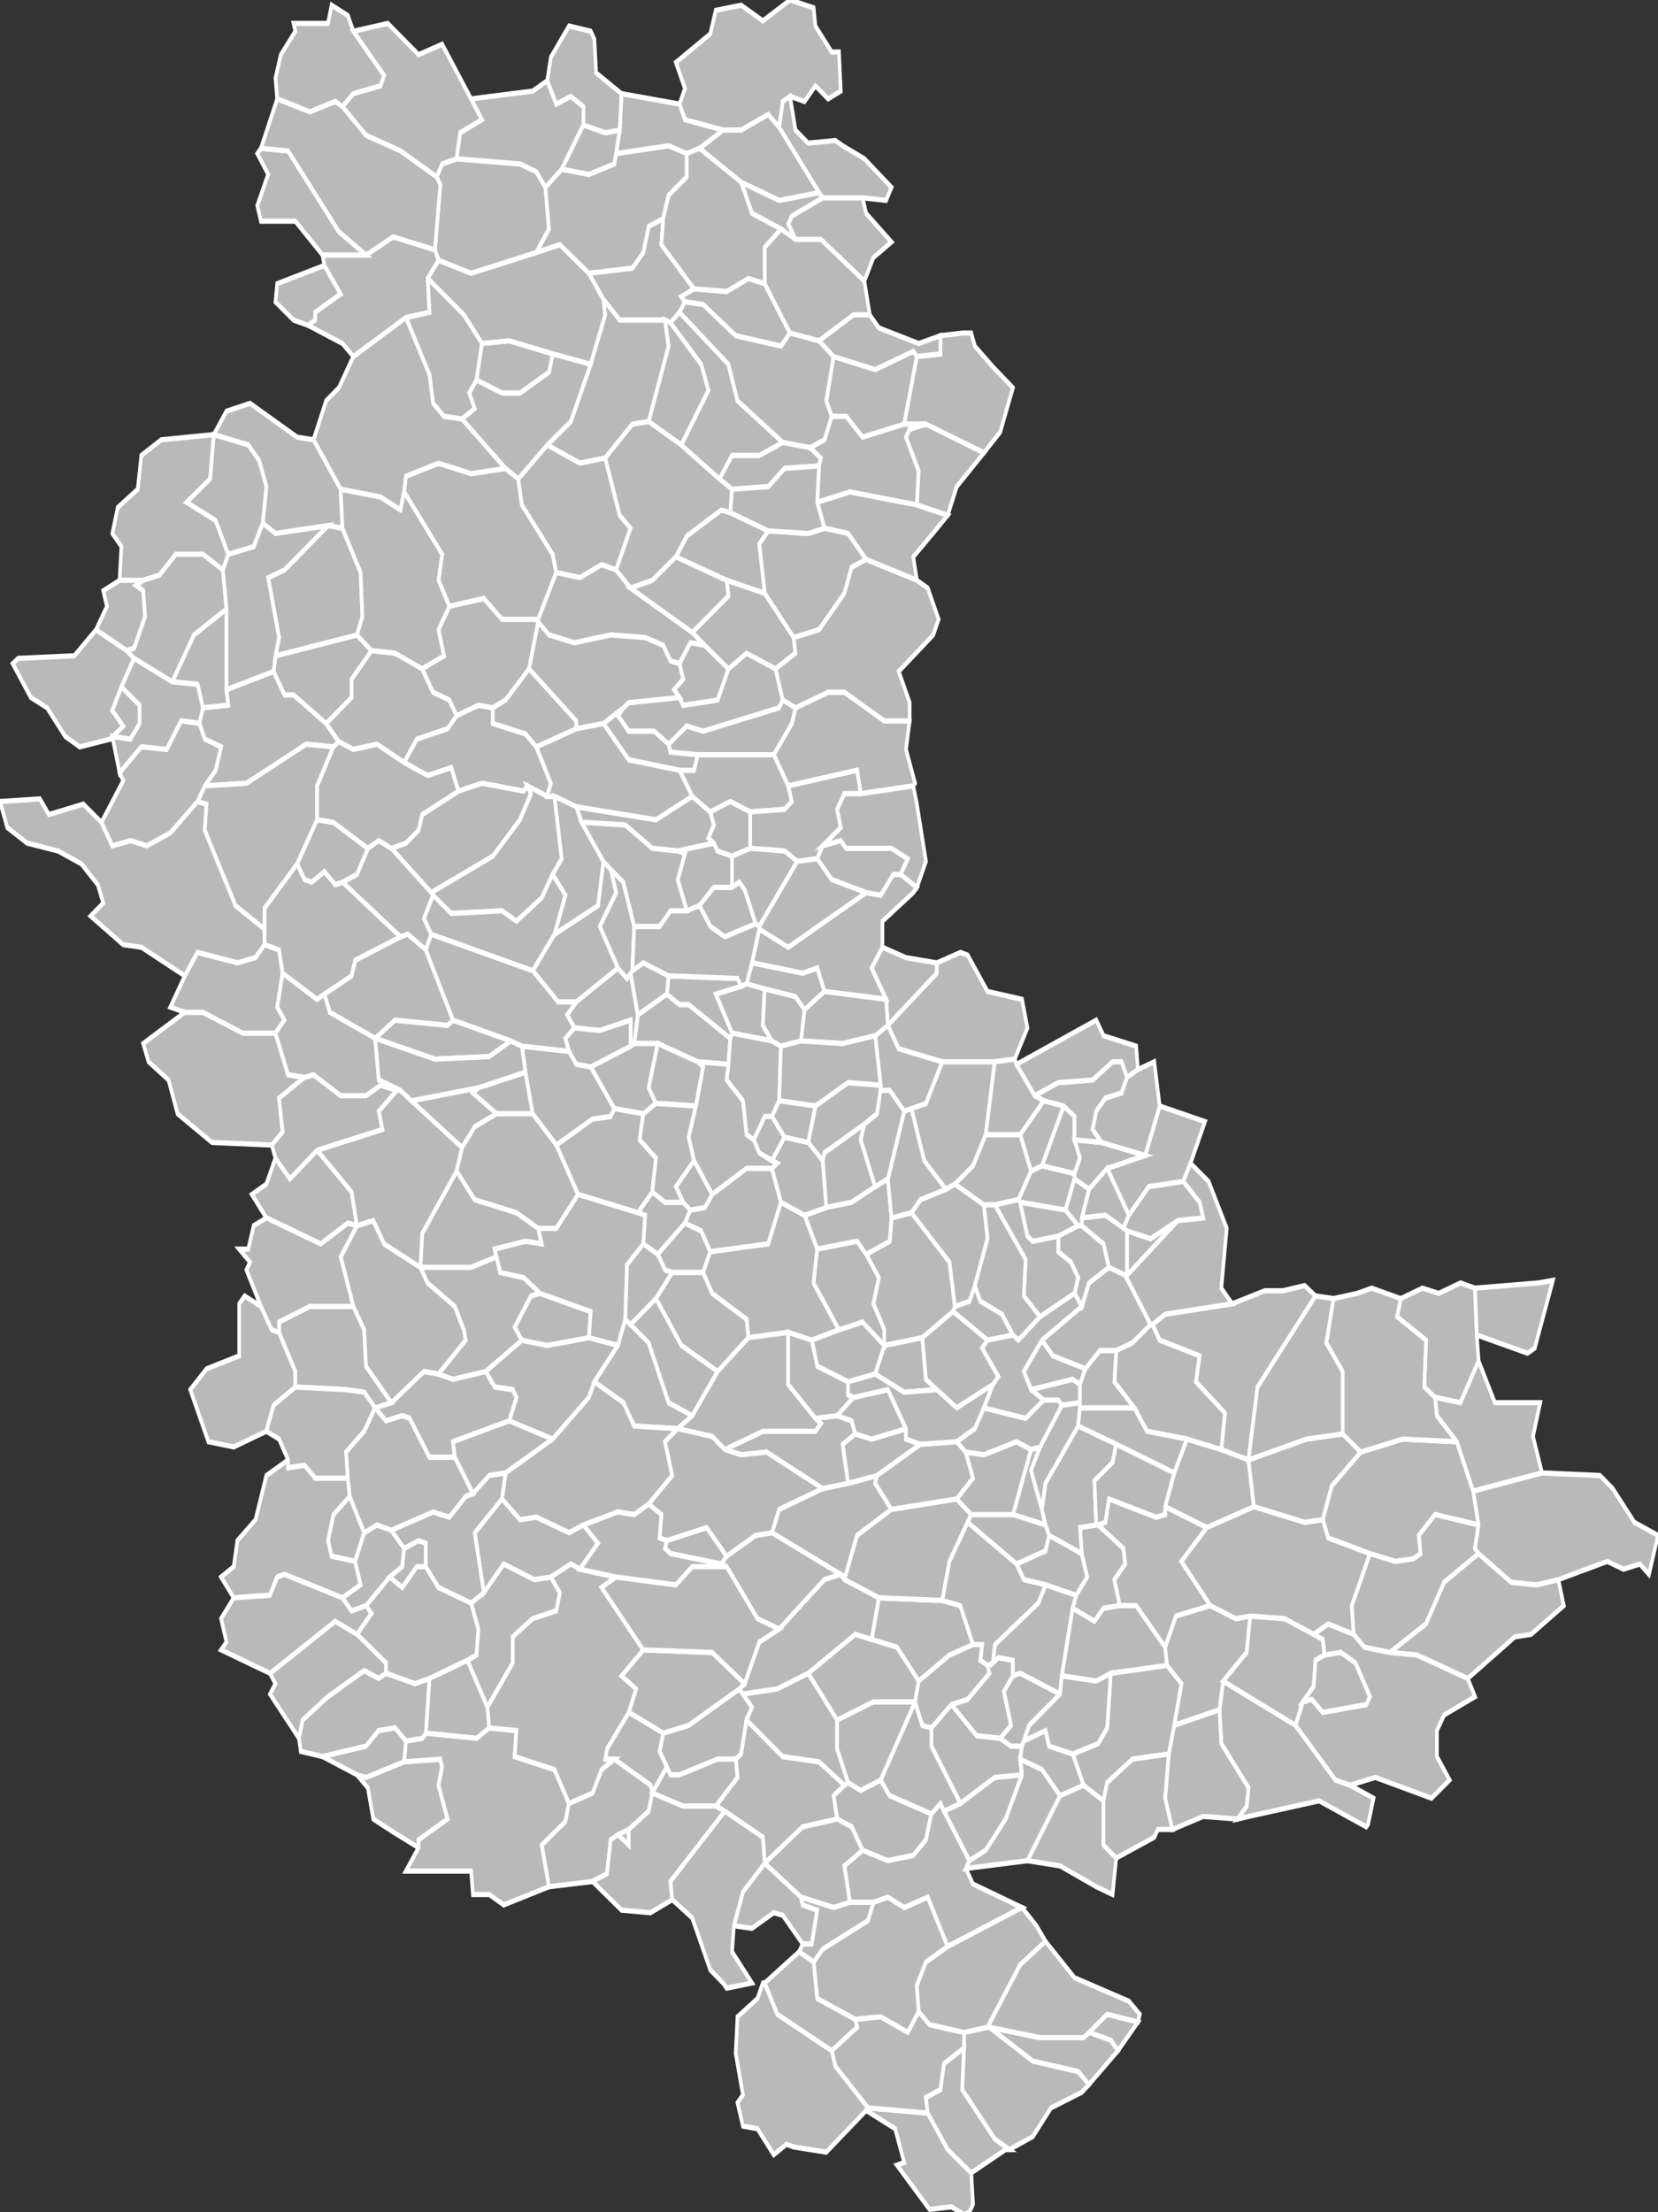 <?xml version="1.0" standalone="no"?>
<!DOCTYPE svg PUBLIC "-//W3C//DTD SVG 1.1//EN" 
  "http://www.w3.org/Graphics/SVG/1.1/DTD/svg11.dtd">
<svg width="1000" height="1334" viewBox="4.244 45.454 0.915 0.85"  preserveAspectRatio="none"
     xmlns="http://www.w3.org/2000/svg" version="1.1">

<rect x="4.244" y="45.454" width="0.915" height="0.85" fill="#333333" stroke="none"/>

<style type="text/css" >
<![CDATA[

.communes { 
	fill           : #b9b9b9;
	fill-opacity   : 1;
	stroke         : white;
	stroke-opacity : 1;
	stroke-width   : 0.002;
}

]]>
</style>

<g transform="translate(0,46.305) scale(1,-1) translate(0,-45.454)">

<g class="communes">

<polygon id="69001 AFFOUX" points="4.441,45.834 4.436,45.835 4.421,45.827 4.391,45.837 4.383,45.846 4.391,45.85 4.396,45.86 4.404,45.852 4.419,45.863 4.438,45.847 4.441,45.834" />
<polygon id="69002 AIGUEPERSE" points="4.433,46.264 4.429,46.266 4.415,46.262 4.397,46.267 4.396,46.275 4.399,46.284 4.407,46.293 4.406,46.296 4.425,46.296 4.427,46.303 4.436,46.299 4.439,46.293 4.456,46.276 4.454,46.272 4.439,46.269 4.433,46.264" />
<polygon id="69003 ALBIGNY-SUR-SAONE" points="4.837,45.854 4.819,45.857 4.831,45.88 4.837,45.876 4.837,45.867 4.84,45.86 4.837,45.854" />
<polygon id="69004 ALIX" points="4.67,45.905 4.648,45.908 4.639,45.923 4.653,45.926 4.656,45.927 4.666,45.925 4.665,45.911 4.67,45.905" />
<polygon id="69005 AMBERIEUX" points="4.734,45.911 4.733,45.921 4.725,45.933 4.731,45.941 4.744,45.937 4.761,45.935 4.761,45.931 4.734,45.911" />
<polygon id="69006 AMPLEPUIS" points="4.346,45.93 4.322,45.941 4.312,45.942 4.294,45.953 4.301,45.958 4.298,45.965 4.289,45.973 4.276,45.978 4.259,45.981 4.248,45.987 4.244,45.997 4.266,45.998 4.271,45.992 4.29,45.996 4.3,45.989 4.306,45.98 4.316,45.982 4.325,45.98 4.338,45.985 4.353,45.997 4.358,45.996 4.357,45.986 4.374,45.957 4.39,45.948 4.39,45.942 4.385,45.937 4.375,45.935 4.353,45.939 4.346,45.93" />
<polygon id="69007 AMPUIS" points="4.801,45.479 4.793,45.483 4.775,45.502 4.776,45.518 4.776,45.524 4.789,45.526 4.79,45.526 4.814,45.513 4.839,45.509 4.845,45.504 4.841,45.501 4.824,45.495 4.814,45.484 4.801,45.479" />
<polygon id="69008 ANCY" points="4.476,45.818 4.477,45.831 4.496,45.855 4.506,45.844 4.529,45.839 4.541,45.833 4.543,45.827 4.534,45.828 4.517,45.825 4.518,45.822 4.504,45.818 4.476,45.818" />
<polygon id="69009 ANSE" points="4.733,45.921 4.699,45.924 4.695,45.933 4.687,45.931 4.659,45.935 4.663,45.948 4.679,45.941 4.722,45.962 4.73,45.961 4.737,45.969 4.741,45.969 4.75,45.964 4.748,45.962 4.731,45.951 4.731,45.941 4.725,45.933 4.733,45.921" />
<polygon id="69010 L'ARBRESLE" points="4.607,45.823 4.599,45.827 4.6,45.838 4.596,45.839 4.604,45.847 4.611,45.843 4.621,45.843 4.625,45.84 4.622,45.835 4.607,45.823" />
<polygon id="69012 LES ARDILLATS" points="4.57,46.165 4.549,46.169 4.525,46.174 4.51,46.173 4.5,46.184 4.48,46.198 4.486,46.205 4.504,46.2 4.54,46.208 4.553,46.211 4.569,46.2 4.577,46.19 4.578,46.184 4.57,46.165" />
<polygon id="69013 ARNAS" points="4.719,46 4.717,46.009 4.679,46.003 4.671,46.015 4.681,46.027 4.683,46.033 4.701,46.039 4.71,46.039 4.732,46.028 4.746,46.028 4.744,46.017 4.749,46.004 4.748,46.003 4.719,46" />
<polygon id="69014 AVEIZE" points="4.481,45.66 4.473,45.658 4.457,45.662 4.457,45.666 4.441,45.677 4.449,45.685 4.446,45.688 4.459,45.699 4.466,45.695 4.474,45.703 4.479,45.703 4.486,45.695 4.504,45.689 4.508,45.679 4.507,45.669 4.502,45.667 4.481,45.66" />
<polygon id="69015 AVENAS" points="4.614,46.181 4.611,46.182 4.586,46.182 4.577,46.19 4.569,46.2 4.593,46.202 4.599,46.208 4.602,46.218 4.61,46.221 4.609,46.211 4.627,46.194 4.62,46.191 4.622,46.189 4.619,46.185 4.614,46.181" />
<polygon id="69016 AZOLETTE" points="4.414,46.18 4.406,46.182 4.396,46.189 4.397,46.196 4.423,46.203 4.432,46.192 4.418,46.185 4.418,46.182 4.414,46.18" />
<polygon id="69017 BAGNOLS" points="4.646,45.896 4.629,45.897 4.607,45.904 4.594,45.904 4.596,45.915 4.612,45.923 4.619,45.919 4.624,45.919 4.647,45.906 4.646,45.896" />
<polygon id="69018 BEAUJEU" points="4.578,46.129 4.564,46.127 4.546,46.134 4.559,46.143 4.57,46.165 4.578,46.184 4.577,46.19 4.586,46.182 4.611,46.182 4.613,46.172 4.602,46.143 4.593,46.142 4.578,46.129" />
<polygon id="69019 BELLEVILLE" points="4.75,46.082 4.722,46.09 4.712,46.1 4.699,46.102 4.695,46.112 4.713,46.116 4.75,46.111 4.767,46.107 4.76,46.101 4.748,46.091 4.75,46.082" />
<polygon id="69020 BELMONT-D'AZERGUES" points="4.67,45.859 4.663,45.862 4.66,45.867 4.666,45.876 4.67,45.876 4.677,45.868 4.67,45.859" />
<polygon id="69021 BESSENAY" points="4.549,45.752 4.525,45.759 4.529,45.768 4.527,45.771 4.517,45.772 4.512,45.778 4.532,45.79 4.546,45.788 4.569,45.791 4.585,45.788 4.572,45.774 4.569,45.768 4.549,45.752" />
<polygon id="69022 BIBOST" points="4.569,45.791 4.546,45.788 4.532,45.79 4.528,45.795 4.537,45.807 4.542,45.808 4.57,45.801 4.569,45.791" />
<polygon id="69023 BLACE" points="4.613,46.019 4.605,46.024 4.591,46.024 4.585,46.03 4.588,46.033 4.591,46.035 4.619,46.037 4.621,46.034 4.64,46.036 4.646,46.048 4.656,46.054 4.672,46.048 4.676,46.036 4.674,46.033 4.632,46.024 4.623,46.026 4.613,46.019" />
<polygon id="69024 LE BOIS-D'OINGT" points="4.592,45.903 4.592,45.913 4.575,45.909 4.561,45.91 4.557,45.915 4.562,45.92 4.585,45.933 4.59,45.929 4.592,45.931 4.596,45.915 4.594,45.904 4.592,45.903" />
<polygon id="69025 BOURG-DE-THIZY" points="4.305,46.021 4.288,46.018 4.28,46.022 4.27,46.033 4.261,46.037 4.251,46.05 4.254,46.052 4.285,46.053 4.297,46.063 4.314,46.055 4.318,46.052 4.311,46.041 4.306,46.032 4.312,46.026 4.305,46.021" />
<polygon id="69026 LE BREUIL" points="4.599,45.877 4.583,45.879 4.57,45.895 4.592,45.903 4.594,45.904 4.607,45.904 4.602,45.887 4.606,45.881 4.599,45.877" />
<polygon id="69027 BRIGNAIS" points="4.751,45.659 4.739,45.672 4.725,45.675 4.729,45.691 4.764,45.69 4.774,45.688 4.781,45.673 4.768,45.669 4.751,45.659" />
<polygon id="69028 BRINDAS" points="4.71,45.698 4.708,45.7 4.67,45.716 4.674,45.725 4.698,45.733 4.712,45.735 4.728,45.738 4.727,45.735 4.736,45.725 4.717,45.715 4.71,45.698" />
<polygon id="69029 BRON" points="4.91,45.718 4.887,45.726 4.892,45.739 4.899,45.752 4.918,45.748 4.933,45.744 4.936,45.726 4.91,45.718" />
<polygon id="69030 BRULLIOLES" points="4.495,45.745 4.481,45.745 4.47,45.76 4.466,45.761 4.457,45.759 4.451,45.764 4.46,45.766 4.478,45.778 4.486,45.777 4.494,45.775 4.512,45.778 4.517,45.772 4.527,45.771 4.529,45.768 4.525,45.759 4.494,45.751 4.495,45.745" />
<polygon id="69031 BRUSSIEU" points="4.505,45.731 4.495,45.745 4.494,45.751 4.525,45.759 4.549,45.752 4.523,45.739 4.514,45.738 4.505,45.731" />
<polygon id="69032 BULLY" points="4.596,45.839 4.563,45.846 4.551,45.865 4.571,45.875 4.581,45.876 4.583,45.879 4.599,45.877 4.597,45.867 4.606,45.86 4.604,45.847 4.596,45.839" />
<polygon id="69033 CAILLOUX-SUR-FONTAINES" points="4.867,45.838 4.855,45.856 4.876,45.861 4.884,45.88 4.909,45.874 4.901,45.858 4.897,45.851 4.878,45.849 4.867,45.838" />
<polygon id="69034 CALUIRE-ET-CUIRE" points="4.843,45.779 4.825,45.784 4.819,45.79 4.841,45.803 4.845,45.812 4.856,45.818 4.865,45.815 4.879,45.796 4.869,45.789 4.86,45.786 4.851,45.786 4.843,45.779" />
<polygon id="69035 CENVES" points="4.643,46.255 4.622,46.259 4.619,46.265 4.622,46.271 4.617,46.281 4.636,46.292 4.639,46.301 4.653,46.303 4.665,46.297 4.68,46.305 4.693,46.302 4.694,46.295 4.703,46.285 4.707,46.285 4.708,46.27 4.701,46.267 4.694,46.272 4.688,46.266 4.68,46.268 4.676,46.266 4.674,46.256 4.668,46.261 4.653,46.255 4.643,46.255" />
<polygon id="69036 CERCIE" points="4.648,46.117 4.641,46.121 4.648,46.13 4.663,46.13 4.676,46.135 4.691,46.133 4.697,46.129 4.696,46.126 4.677,46.125 4.668,46.118 4.648,46.117" />
<polygon id="69037 CHAMBOST-ALLIERES" points="4.546,45.999 4.535,46.003 4.533,46.001 4.51,46.004 4.497,46.001 4.493,46.01 4.48,46.007 4.467,46.012 4.474,46.021 4.491,46.025 4.496,46.03 4.508,46.034 4.516,46.033 4.516,46.027 4.534,46.023 4.54,46.018 4.548,46.004 4.546,45.999" />
<polygon id="69038 CHAMBOST-LONGESSAIGNE" points="4.391,45.755 4.373,45.749 4.359,45.751 4.349,45.771 4.358,45.779 4.376,45.784 4.376,45.804 4.379,45.807 4.388,45.803 4.394,45.794 4.398,45.793 4.407,45.778 4.407,45.772 4.395,45.765 4.391,45.755" />
<polygon id="69039 CHAMELET" points="4.482,45.962 4.46,45.979 4.468,45.981 4.475,45.986 4.477,45.992 4.497,46.001 4.51,46.004 4.533,46.001 4.535,46.003 4.537,46 4.531,45.99 4.516,45.976 4.482,45.962" />
<polygon id="69040 CHAMPAGNE-AU-MONT-D'OR" points="4.789,45.79 4.77,45.801 4.771,45.803 4.779,45.805 4.782,45.811 4.785,45.805 4.797,45.8 4.803,45.792 4.789,45.79" />
<polygon id="69041 LA CHAPELLE-DE-MARDORE" points="4.356,46.033 4.353,46.042 4.339,46.043 4.351,46.061 4.369,46.071 4.369,46.04 4.37,46.034 4.356,46.033" />
<polygon id="69042 LA CHAPELLE-SUR-COISE" points="4.514,45.641 4.507,45.637 4.479,45.639 4.481,45.66 4.502,45.667 4.513,45.649 4.514,45.641" />
<polygon id="69043 CHAPONOST" points="4.764,45.69 4.729,45.691 4.71,45.698 4.717,45.715 4.736,45.725 4.772,45.729 4.78,45.723 4.778,45.72 4.768,45.705 4.764,45.69" />
<polygon id="69044 CHARBONNIERES-LES-BAINS" points="4.761,45.771 4.743,45.77 4.727,45.777 4.732,45.788 4.753,45.791 4.755,45.775 4.761,45.771" />
<polygon id="69045 CHARENTAY" points="4.682,46.06 4.666,46.077 4.663,46.096 4.668,46.101 4.69,46.1 4.699,46.102 4.712,46.1 4.722,46.09 4.714,46.087 4.71,46.077 4.696,46.063 4.682,46.06" />
<polygon id="69046 CHARLY" points="4.796,45.637 4.783,45.638 4.769,45.65 4.778,45.652 4.79,45.662 4.789,45.665 4.792,45.666 4.795,45.668 4.803,45.667 4.803,45.661 4.798,45.655 4.802,45.642 4.796,45.637" />
<polygon id="69047 CHARNAY" points="4.66,45.867 4.656,45.869 4.654,45.882 4.645,45.89 4.646,45.896 4.647,45.906 4.648,45.908 4.67,45.905 4.675,45.903 4.674,45.882 4.67,45.876 4.666,45.876 4.66,45.867" />
<polygon id="69048 CHASSAGNY" points="4.758,45.608 4.755,45.598 4.748,45.592 4.734,45.59 4.72,45.594 4.714,45.603 4.706,45.606 4.704,45.615 4.71,45.619 4.712,45.62 4.719,45.617 4.73,45.621 4.735,45.615 4.758,45.608" />
<polygon id="69049 CHASSELAY" points="4.766,45.848 4.754,45.859 4.747,45.879 4.755,45.881 4.764,45.897 4.793,45.897 4.788,45.869 4.781,45.857 4.771,45.85 4.766,45.848" />
<polygon id="69050 CHATILLON" points="4.637,45.846 4.627,45.859 4.624,45.868 4.628,45.88 4.632,45.895 4.629,45.897 4.646,45.896 4.645,45.89 4.654,45.882 4.656,45.869 4.66,45.867 4.663,45.862 4.67,45.859 4.673,45.858 4.67,45.856 4.656,45.856 4.637,45.846" />
<polygon id="69051 CHAUSSAN" points="4.65,45.629 4.64,45.629 4.619,45.623 4.614,45.623 4.612,45.626 4.608,45.632 4.61,45.639 4.624,45.642 4.652,45.656 4.654,45.654 4.659,45.649 4.656,45.644 4.653,45.631 4.65,45.629" />
<polygon id="69052 CHAZAY-D'AZERGUES" points="4.698,45.859 4.69,45.866 4.694,45.88 4.712,45.889 4.73,45.888 4.73,45.886 4.728,45.877 4.721,45.873 4.699,45.862 4.698,45.859" />
<polygon id="69053 CHENAS" points="4.721,46.197 4.697,46.213 4.683,46.213 4.679,46.219 4.681,46.222 4.698,46.229 4.72,46.229 4.722,46.223 4.736,46.212 4.726,46.206 4.721,46.197" />
<polygon id="69054 CHENELETTE" points="4.499,46.144 4.489,46.145 4.483,46.15 4.481,46.161 4.468,46.183 4.481,46.185 4.48,46.198 4.5,46.184 4.51,46.173 4.507,46.159 4.503,46.154 4.506,46.148 4.499,46.144" />
<polygon id="69055 LES CHERES" points="4.743,45.878 4.735,45.886 4.73,45.886 4.73,45.888 4.727,45.907 4.734,45.911 4.74,45.902 4.764,45.897 4.755,45.881 4.747,45.879 4.743,45.878" />
<polygon id="69056 CHESSY" points="4.628,45.88 4.606,45.881 4.602,45.887 4.607,45.904 4.629,45.897 4.632,45.895 4.628,45.88" />
<polygon id="69057 CHEVINAY" points="4.618,45.756 4.594,45.757 4.588,45.766 4.572,45.774 4.585,45.788 4.589,45.798 4.592,45.796 4.602,45.789 4.613,45.766 4.626,45.761 4.618,45.756" />
<polygon id="69058 CHIROUBLES" points="4.68,46.177 4.675,46.172 4.65,46.176 4.632,46.188 4.622,46.189 4.62,46.191 4.627,46.194 4.645,46.193 4.657,46.198 4.666,46.196 4.68,46.177" />
<polygon id="69059 CIVRIEUX-D'AZERGUES" points="4.7,45.841 4.698,45.859 4.699,45.862 4.721,45.873 4.719,45.867 4.727,45.849 4.714,45.843 4.7,45.841" />
<polygon id="69060 CLAVEISOLLES" points="4.541,46.067 4.521,46.067 4.511,46.075 4.492,46.072 4.486,46.082 4.488,46.092 4.467,46.116 4.468,46.122 4.486,46.127 4.504,46.123 4.523,46.125 4.53,46.121 4.532,46.111 4.549,46.092 4.551,46.085 4.541,46.067" />
<polygon id="69061 COGNY" points="4.618,45.978 4.604,45.979 4.589,45.988 4.565,45.989 4.562,45.995 4.606,45.99 4.626,45.999 4.636,45.993 4.638,45.988 4.635,45.983 4.638,45.981 4.618,45.978" />
<polygon id="69062 COISE" points="4.475,45.595 4.461,45.601 4.45,45.606 4.447,45.618 4.441,45.623 4.446,45.622 4.467,45.628 4.487,45.629 4.488,45.626 4.486,45.619 4.491,45.606 4.475,45.598 4.475,45.595" />
<polygon id="69063 COLLONGES-AU-MONT-D'OR" points="4.841,45.803 4.837,45.808 4.839,45.814 4.835,45.82 4.828,45.824 4.828,45.83 4.839,45.834 4.841,45.834 4.853,45.827 4.856,45.818 4.845,45.812 4.841,45.803" />
<polygon id="69064 CONDRIEU" points="4.776,45.454 4.769,45.457 4.757,45.456 4.739,45.473 4.743,45.474 4.738,45.487 4.722,45.494 4.723,45.495 4.756,45.493 4.767,45.479 4.78,45.47 4.781,45.458 4.779,45.455 4.776,45.454" />
<polygon id="69065 CORCELLES-EN-BEAUJOLAIS" points="4.743,46.142 4.72,46.137 4.711,46.145 4.703,46.145 4.7,46.151 4.704,46.168 4.727,46.163 4.748,46.17 4.75,46.168 4.743,46.142" />
<polygon id="69066 COURS-LA-VILLE" points="4.31,46.082 4.311,46.095 4.306,46.1 4.309,46.11 4.32,46.117 4.322,46.13 4.333,46.136 4.362,46.138 4.36,46.121 4.347,46.112 4.363,46.105 4.37,46.092 4.367,46.086 4.356,46.092 4.341,46.092 4.332,46.084 4.323,46.082 4.31,46.082" />
<polygon id="69067 COURZIEU" points="4.566,45.719 4.558,45.716 4.54,45.722 4.531,45.721 4.521,45.729 4.523,45.739 4.549,45.752 4.569,45.768 4.572,45.774 4.588,45.766 4.594,45.757 4.618,45.756 4.618,45.756 4.611,45.751 4.615,45.738 4.602,45.727 4.594,45.723 4.585,45.724 4.566,45.719" />
<polygon id="69068 COUZON-AU-MONT-D'OR" points="4.832,45.84 4.807,45.843 4.806,45.844 4.813,45.855 4.819,45.857 4.837,45.854 4.837,45.852 4.832,45.84" />
<polygon id="69069 CRAPONNE" points="4.712,45.735 4.709,45.75 4.716,45.754 4.725,45.752 4.744,45.756 4.744,45.752 4.752,45.75 4.728,45.738 4.712,45.735" />
<polygon id="69070 CUBLIZE" points="4.357,46.003 4.363,46.009 4.366,46.018 4.357,46.021 4.354,46.027 4.356,46.033 4.37,46.034 4.369,46.04 4.395,46.047 4.401,46.038 4.406,46.038 4.424,46.027 4.431,46.02 4.428,46.018 4.413,46.019 4.38,46.004 4.357,46.003" />
<polygon id="69071 CURIS-AU-MONT-D'OR" points="4.813,45.855 4.807,45.869 4.82,45.882 4.831,45.88 4.819,45.857 4.813,45.855" />
<polygon id="69072 DARDILLY" points="4.732,45.788 4.732,45.794 4.726,45.804 4.729,45.814 4.722,45.823 4.735,45.828 4.736,45.837 4.747,45.839 4.768,45.82 4.771,45.803 4.77,45.801 4.753,45.791 4.732,45.788" />
<polygon id="69073 DAREIZE" points="4.526,45.905 4.514,45.899 4.484,45.898 4.451,45.906 4.451,45.906 4.462,45.913 4.491,45.911 4.494,45.913 4.526,45.905" />
<polygon id="69074 DENICE" points="4.636,45.993 4.626,45.999 4.619,46.009 4.627,46.009 4.629,46.015 4.671,46.015 4.679,46.003 4.681,45.997 4.677,45.994 4.658,45.993 4.647,45.997 4.636,45.993" />
<polygon id="69075 DIEME" points="4.479,45.94 4.469,45.946 4.465,45.945 4.433,45.966 4.441,45.969 4.447,45.979 4.453,45.982 4.46,45.979 4.482,45.962 4.483,45.961 4.478,45.952 4.482,45.946 4.479,45.94" />
<polygon id="69076 DOMMARTIN" points="4.722,45.823 4.717,45.828 4.695,45.825 4.688,45.838 4.7,45.841 4.714,45.843 4.727,45.849 4.734,45.852 4.736,45.837 4.735,45.828 4.722,45.823" />
<polygon id="69077 DRACE" points="4.787,46.131 4.755,46.142 4.743,46.142 4.75,46.168 4.763,46.169 4.763,46.176 4.775,46.177 4.78,46.177 4.782,46.172 4.792,46.164 4.803,46.156 4.796,46.139 4.787,46.131" />
<polygon id="69078 DUERNE" points="4.513,45.649 4.502,45.667 4.507,45.669 4.508,45.679 4.504,45.689 4.511,45.693 4.522,45.704 4.539,45.698 4.548,45.699 4.553,45.693 4.551,45.686 4.538,45.683 4.527,45.676 4.527,45.666 4.513,45.649" />
<polygon id="69080 ECHALAS" points="4.751,45.532 4.745,45.524 4.73,45.53 4.716,45.529 4.695,45.537 4.693,45.551 4.698,45.556 4.723,45.567 4.726,45.574 4.734,45.576 4.743,45.572 4.756,45.576 4.767,45.557 4.755,45.551 4.75,45.542 4.751,45.532" />
<polygon id="69081 ECULLY" points="4.792,45.773 4.772,45.764 4.761,45.771 4.755,45.775 4.753,45.791 4.77,45.801 4.789,45.79 4.786,45.787 4.795,45.776 4.792,45.773" />
<polygon id="69082 EMERINGES" points="4.683,46.213 4.675,46.217 4.659,46.223 4.653,46.235 4.674,46.228 4.696,46.231 4.698,46.229 4.681,46.222 4.679,46.219 4.683,46.213" />
<polygon id="69083 EVEUX" points="4.615,45.816 4.611,45.817 4.607,45.823 4.622,45.835 4.631,45.832 4.636,45.824 4.632,45.816 4.615,45.816" />
<polygon id="69084 FLEURIE" points="4.696,46.174 4.68,46.177 4.666,46.196 4.666,46.21 4.675,46.217 4.683,46.213 4.697,46.213 4.721,46.197 4.724,46.184 4.715,46.184 4.696,46.174" />
<polygon id="69085 FLEURIEU-SUR-SAONE" points="4.845,45.848 4.837,45.852 4.837,45.854 4.84,45.86 4.837,45.867 4.852,45.866 4.876,45.861 4.855,45.856 4.845,45.848" />
<polygon id="69086 FLEURIEUX-SUR-L'ARBRESLE" points="4.636,45.824 4.631,45.832 4.622,45.835 4.625,45.84 4.633,45.841 4.637,45.846 4.656,45.856 4.67,45.856 4.675,45.843 4.668,45.827 4.636,45.824" />
<polygon id="69087 FONTAINES-SAINT-MARTIN" points="4.864,45.833 4.854,45.838 4.841,45.837 4.845,45.848 4.855,45.856 4.867,45.838 4.864,45.833" />
<polygon id="69088 FONTAINES-SUR-SAONE" points="4.865,45.815 4.856,45.818 4.853,45.827 4.841,45.834 4.841,45.837 4.854,45.838 4.864,45.833 4.866,45.832 4.866,45.815 4.865,45.815" />
<polygon id="69089 FRANCHEVILLE" points="4.736,45.725 4.727,45.735 4.728,45.738 4.752,45.75 4.772,45.751 4.777,45.747 4.781,45.737 4.772,45.729 4.736,45.725" />
<polygon id="69090 FRONTENAS" points="4.647,45.906 4.624,45.919 4.619,45.919 4.612,45.923 4.613,45.93 4.651,45.929 4.653,45.926 4.639,45.923 4.648,45.908 4.647,45.906" />
<polygon id="69091 GIVORS" points="4.767,45.557 4.756,45.576 4.743,45.572 4.734,45.576 4.726,45.574 4.713,45.574 4.71,45.588 4.72,45.594 4.734,45.59 4.748,45.592 4.755,45.598 4.758,45.608 4.763,45.612 4.765,45.609 4.779,45.59 4.777,45.587 4.781,45.581 4.808,45.572 4.767,45.557" />
<polygon id="69092 GLEIZE" points="4.684,45.974 4.677,45.978 4.658,45.979 4.658,45.993 4.677,45.994 4.681,45.997 4.679,46.003 4.717,46.009 4.719,46 4.71,46 4.706,45.994 4.708,45.987 4.698,45.98 4.695,45.975 4.684,45.974" />
<polygon id="69093 GRANDRIS" points="4.467,46.012 4.452,46.019 4.439,46.017 4.431,46.02 4.424,46.027 4.438,46.037 4.438,46.044 4.449,46.055 4.462,46.054 4.477,46.048 4.483,46.039 4.492,46.036 4.496,46.03 4.491,46.025 4.474,46.021 4.467,46.012" />
<polygon id="69094 GREZIEU-LA-VARENNE" points="4.698,45.733 4.667,45.747 4.653,45.746 4.644,45.748 4.665,45.755 4.694,45.755 4.697,45.758 4.694,45.76 4.706,45.761 4.714,45.759 4.716,45.754 4.709,45.75 4.712,45.735 4.698,45.733" />
<polygon id="69095 GREZIEU-LE-MARCHE" points="4.409,45.637 4.393,45.654 4.396,45.658 4.393,45.662 4.429,45.682 4.441,45.677 4.457,45.666 4.457,45.662 4.453,45.66 4.445,45.663 4.425,45.653 4.411,45.644 4.409,45.637" />
<polygon id="69096 GRIGNY" points="4.779,45.59 4.765,45.609 4.774,45.612 4.793,45.622 4.808,45.623 4.799,45.606 4.788,45.594 4.779,45.59" />
<polygon id="69097 LES HAIES" points="4.756,45.493 4.723,45.495 4.705,45.511 4.703,45.517 4.717,45.526 4.716,45.529 4.73,45.53 4.745,45.524 4.751,45.532 4.757,45.527 4.776,45.524 4.776,45.518 4.765,45.512 4.763,45.502 4.755,45.499 4.756,45.493" />
<polygon id="69098 LES HALLES" points="4.44,45.705 4.427,45.707 4.425,45.713 4.428,45.723 4.437,45.73 4.445,45.716 4.44,45.705" />
<polygon id="69099 HAUTE-RIVOIRE" points="4.373,45.691 4.366,45.699 4.373,45.703 4.375,45.713 4.385,45.721 4.391,45.738 4.403,45.744 4.403,45.741 4.412,45.742 4.418,45.737 4.436,45.737 4.437,45.73 4.428,45.723 4.425,45.713 4.427,45.707 4.44,45.705 4.443,45.696 4.433,45.691 4.401,45.7 4.397,45.699 4.393,45.692 4.373,45.691" />
<polygon id="69100 IRIGNY" points="4.829,45.654 4.807,45.662 4.803,45.661 4.803,45.667 4.795,45.668 4.792,45.666 4.793,45.673 4.817,45.689 4.821,45.696 4.838,45.692 4.836,45.687 4.83,45.661 4.829,45.654" />
<polygon id="69101 JARNIOUX" points="4.623,45.955 4.618,45.967 4.622,45.977 4.618,45.978 4.638,45.981 4.64,45.978 4.648,45.976 4.648,45.964 4.638,45.964 4.63,45.957 4.623,45.955" />
<polygon id="69102 JOUX" points="4.394,45.865 4.361,45.866 4.342,45.877 4.337,45.89 4.326,45.897 4.323,45.904 4.346,45.916 4.356,45.916 4.378,45.908 4.396,45.908 4.403,45.892 4.412,45.891 4.398,45.883 4.4,45.87 4.394,45.865" />
<polygon id="69103 JULIENAS" points="4.736,46.233 4.733,46.228 4.72,46.229 4.698,46.229 4.696,46.231 4.674,46.256 4.676,46.266 4.68,46.268 4.683,46.255 4.69,46.25 4.705,46.251 4.709,46.249 4.721,46.244 4.736,46.233" />
<polygon id="69104 JULLIE" points="4.696,46.231 4.674,46.228 4.653,46.235 4.63,46.248 4.643,46.255 4.653,46.255 4.668,46.261 4.674,46.256 4.696,46.231" />
<polygon id="69105 LACENAS" points="4.648,45.976 4.64,45.978 4.638,45.981 4.635,45.983 4.638,45.988 4.636,45.993 4.647,45.997 4.658,45.993 4.658,45.979 4.648,45.976" />
<polygon id="69106 LACHASSAGNE" points="4.688,45.917 4.683,45.922 4.666,45.925 4.656,45.927 4.659,45.935 4.687,45.931 4.695,45.933 4.699,45.924 4.688,45.917" />
<polygon id="69107 LAMURE-SUR-AZERGUES" points="4.496,46.03 4.492,46.036 4.483,46.039 4.477,46.048 4.489,46.053 4.486,46.063 4.492,46.072 4.511,46.075 4.521,46.067 4.541,46.067 4.541,46.066 4.536,46.048 4.523,46.036 4.516,46.033 4.508,46.034 4.496,46.03" />
<polygon id="69108 LANCIE" points="4.75,46.168 4.748,46.17 4.727,46.163 4.704,46.168 4.696,46.174 4.715,46.184 4.724,46.184 4.729,46.179 4.751,46.173 4.763,46.176 4.763,46.169 4.75,46.168" />
<polygon id="69109 LANTIGNIE" points="4.62,46.134 4.602,46.143 4.613,46.172 4.611,46.182 4.614,46.181 4.631,46.165 4.635,46.155 4.62,46.134" />
<polygon id="69110 LARAJASSE" points="4.547,45.58 4.522,45.573 4.514,45.577 4.505,45.577 4.504,45.586 4.468,45.586 4.475,45.595 4.475,45.598 4.491,45.606 4.486,45.619 4.488,45.626 4.487,45.629 4.467,45.628 4.468,45.636 4.477,45.637 4.479,45.639 4.507,45.637 4.514,45.641 4.529,45.64 4.528,45.63 4.55,45.625 4.558,45.612 4.556,45.605 4.543,45.596 4.547,45.58" />
<polygon id="69111 LEGNY" points="4.57,45.895 4.562,45.896 4.558,45.901 4.556,45.906 4.561,45.91 4.575,45.909 4.592,45.913 4.592,45.903 4.57,45.895" />
<polygon id="69112 LENTILLY" points="4.692,45.79 4.679,45.793 4.657,45.791 4.656,45.798 4.637,45.808 4.632,45.816 4.636,45.824 4.668,45.827 4.675,45.843 4.688,45.838 4.695,45.825 4.693,45.812 4.707,45.794 4.692,45.79" />
<polygon id="69113 LETRA" points="4.549,45.969 4.543,45.96 4.529,45.951 4.521,45.955 4.493,45.954 4.483,45.961 4.482,45.962 4.516,45.976 4.531,45.99 4.537,46 4.535,46.003 4.546,45.999 4.55,45.999 4.554,45.975 4.549,45.969" />
<polygon id="69114 LIERGUES" points="4.663,45.949 4.661,45.95 4.655,45.963 4.652,45.966 4.648,45.964 4.648,45.976 4.658,45.979 4.677,45.978 4.684,45.974 4.663,45.949" />
<polygon id="69115 LIMAS" points="4.741,45.969 4.737,45.969 4.73,45.961 4.722,45.962 4.703,45.967 4.695,45.975 4.698,45.98 4.708,45.982 4.711,45.979 4.736,45.979 4.745,45.975 4.741,45.969" />
<polygon id="69116 LIMONEST" points="4.771,45.803 4.768,45.82 4.747,45.839 4.752,45.844 4.766,45.848 4.771,45.85 4.787,45.842 4.789,45.829 4.782,45.811 4.779,45.805 4.771,45.803" />
<polygon id="69117 LISSIEU" points="4.736,45.837 4.734,45.852 4.743,45.878 4.747,45.879 4.754,45.859 4.766,45.848 4.752,45.844 4.747,45.839 4.736,45.837" />
<polygon id="69118 LOIRE-SUR-RHONE" points="4.776,45.524 4.757,45.527 4.751,45.532 4.75,45.542 4.755,45.551 4.767,45.557 4.808,45.572 4.816,45.565 4.821,45.559 4.807,45.55 4.789,45.526 4.776,45.524" />
<polygon id="69119 LONGES" points="4.682,45.48 4.678,45.481 4.671,45.477 4.662,45.487 4.654,45.488 4.651,45.497 4.654,45.5 4.65,45.516 4.651,45.53 4.662,45.537 4.665,45.543 4.666,45.543 4.673,45.531 4.703,45.517 4.705,45.511 4.723,45.495 4.722,45.494 4.7,45.478 4.682,45.48" />
<polygon id="69120 LONGESSAIGNE" points="4.451,45.764 4.445,45.77 4.435,45.771 4.407,45.772 4.407,45.778 4.398,45.793 4.398,45.797 4.415,45.803 4.439,45.803 4.445,45.794 4.446,45.78 4.46,45.766 4.451,45.764" />
<polygon id="69121 LOZANNE" points="4.688,45.838 4.675,45.843 4.67,45.856 4.673,45.858 4.67,45.859 4.677,45.868 4.69,45.866 4.698,45.859 4.7,45.841 4.688,45.838" />
<polygon id="69122 LUCENAY" points="4.727,45.907 4.709,45.904 4.686,45.905 4.688,45.917 4.699,45.924 4.733,45.921 4.734,45.911 4.734,45.911 4.727,45.907" />
<polygon id="69124 MARCHAMPT" points="4.584,46.086 4.576,46.088 4.564,46.083 4.551,46.085 4.549,46.092 4.532,46.111 4.53,46.121 4.546,46.134 4.564,46.127 4.578,46.129 4.586,46.107 4.592,46.102 4.584,46.086" />
<polygon id="69125 MARCILLY-D'AZERGUES" points="4.727,45.849 4.719,45.867 4.721,45.873 4.728,45.877 4.73,45.886 4.735,45.886 4.743,45.878 4.734,45.852 4.727,45.849" />
<polygon id="69126 MARCY" points="4.675,45.903 4.67,45.905 4.665,45.911 4.666,45.925 4.683,45.922 4.688,45.917 4.686,45.905 4.675,45.903" />
<polygon id="69127 MARCY-L'ETOILE" points="4.712,45.774 4.695,45.78 4.692,45.79 4.707,45.794 4.72,45.797 4.732,45.788 4.727,45.777 4.712,45.774" />
<polygon id="69128 MARDORE" points="4.339,46.043 4.318,46.052 4.314,46.055 4.318,46.056 4.324,46.068 4.323,46.078 4.319,46.08 4.323,46.082 4.332,46.084 4.341,46.092 4.356,46.092 4.367,46.086 4.369,46.071 4.351,46.061 4.339,46.043" />
<polygon id="69129 MARNAND" points="4.31,46.008 4.306,46.022 4.316,46.021 4.321,46.027 4.321,46.034 4.311,46.041 4.318,46.052 4.339,46.043 4.353,46.042 4.356,46.033 4.354,46.027 4.344,46.028 4.336,46.017 4.322,46.018 4.31,46.008" />
<polygon id="69130 MEAUX-LA-MONTAGNE" points="4.424,46.027 4.406,46.038 4.401,46.038 4.395,46.047 4.396,46.053 4.441,46.061 4.449,46.055 4.438,46.044 4.438,46.037 4.424,46.027" />
<polygon id="69131 MESSIMY" points="4.674,45.679 4.662,45.683 4.645,45.703 4.642,45.704 4.645,45.707 4.661,45.715 4.67,45.716 4.708,45.7 4.699,45.698 4.674,45.679" />
<polygon id="69132 MEYS" points="4.393,45.662 4.366,45.671 4.369,45.674 4.366,45.683 4.373,45.691 4.393,45.692 4.397,45.699 4.401,45.7 4.433,45.691 4.438,45.686 4.446,45.688 4.449,45.685 4.441,45.677 4.429,45.682 4.393,45.662" />
<polygon id="69133 MILLERY" points="4.774,45.612 4.758,45.634 4.758,45.641 4.769,45.65 4.783,45.638 4.796,45.637 4.802,45.634 4.808,45.634 4.807,45.629 4.808,45.623 4.793,45.622 4.774,45.612" />
<polygon id="69134 MOIRE" points="4.596,45.915 4.592,45.931 4.593,45.932 4.599,45.935 4.613,45.93 4.612,45.923 4.596,45.915" />
<polygon id="69135 MONSOLS" points="4.54,46.208 4.504,46.2 4.486,46.205 4.484,46.209 4.487,46.234 4.485,46.237 4.488,46.242 4.496,46.244 4.531,46.242 4.54,46.239 4.545,46.233 4.547,46.217 4.54,46.208" />
<polygon id="69136 MONTAGNY" points="4.758,45.608 4.735,45.615 4.73,45.621 4.749,45.651 4.753,45.642 4.758,45.641 4.758,45.634 4.774,45.612 4.765,45.609 4.763,45.612 4.758,45.608" />
<polygon id="69137 MONTMELAS-SAINT-SORLIN" points="4.619,46.009 4.591,46.013 4.577,46.027 4.588,46.033 4.585,46.03 4.591,46.024 4.605,46.024 4.613,46.019 4.614,46.016 4.629,46.015 4.627,46.009 4.619,46.009" />
<polygon id="69138 MONTROMANT" points="4.511,45.693 4.506,45.716 4.521,45.729 4.531,45.721 4.54,45.722 4.558,45.716 4.566,45.719 4.574,45.712 4.564,45.702 4.559,45.704 4.548,45.699 4.539,45.698 4.522,45.704 4.511,45.693" />
<polygon id="69139 MONTROTTIER" points="4.46,45.766 4.446,45.78 4.445,45.794 4.439,45.803 4.432,45.822 4.441,45.834 4.45,45.836 4.456,45.827 4.476,45.818 4.48,45.812 4.495,45.803 4.5,45.794 4.501,45.79 4.486,45.777 4.478,45.778 4.46,45.766" />
<polygon id="69140 MORANCE" points="4.694,45.88 4.674,45.882 4.675,45.903 4.686,45.905 4.709,45.904 4.727,45.907 4.73,45.888 4.712,45.889 4.694,45.88" />
<polygon id="69141 MORNANT" points="4.666,45.589 4.665,45.599 4.644,45.609 4.639,45.611 4.651,45.622 4.65,45.629 4.653,45.631 4.656,45.644 4.676,45.63 4.696,45.628 4.71,45.619 4.704,45.615 4.706,45.606 4.687,45.603 4.666,45.589" />
<polygon id="69142 LA MULATIERE" points="4.821,45.719 4.803,45.723 4.813,45.748 4.818,45.749 4.813,45.74 4.819,45.725 4.821,45.719" />
<polygon id="69143 NEUVILLE-SUR-SAONE" points="4.852,45.866 4.837,45.867 4.837,45.876 4.831,45.88 4.82,45.882 4.815,45.884 4.828,45.889 4.847,45.89 4.858,45.897 4.863,45.897 4.866,45.891 4.863,45.885 4.854,45.883 4.849,45.878 4.847,45.871 4.852,45.866" />
<polygon id="69144 NUELLES" points="4.625,45.84 4.621,45.843 4.617,45.849 4.627,45.859 4.637,45.846 4.633,45.841 4.625,45.84" />
<polygon id="69145 ODENAS" points="4.666,46.077 4.645,46.082 4.617,46.091 4.623,46.099 4.642,46.109 4.647,46.108 4.668,46.101 4.663,46.096 4.666,46.077" />
<polygon id="69146 OINGT" points="4.592,45.931 4.59,45.929 4.585,45.933 4.575,45.949 4.584,45.962 4.581,45.971 4.588,45.966 4.594,45.949 4.593,45.932 4.592,45.931" />
<polygon id="69147 LES OLMES" points="4.538,45.877 4.518,45.877 4.505,45.885 4.508,45.887 4.534,45.893 4.538,45.877" />
<polygon id="69148 ORLIENAS" points="4.706,45.644 4.69,45.662 4.716,45.677 4.725,45.675 4.739,45.672 4.751,45.659 4.749,45.651 4.726,45.651 4.706,45.644" />
<polygon id="69149 OULLINS" points="4.805,45.704 4.778,45.72 4.78,45.723 4.803,45.723 4.821,45.719 4.823,45.715 4.821,45.709 4.805,45.704" />
<polygon id="69150 OUROUX" points="4.569,46.2 4.553,46.211 4.54,46.208 4.547,46.217 4.545,46.233 4.554,46.24 4.569,46.238 4.583,46.242 4.584,46.246 4.613,46.249 4.623,46.246 4.623,46.237 4.613,46.23 4.61,46.221 4.602,46.218 4.599,46.208 4.593,46.202 4.569,46.2" />
<polygon id="69151 LE PERREON" points="4.619,46.05 4.614,46.051 4.61,46.057 4.6,46.06 4.581,46.061 4.561,46.058 4.547,46.061 4.541,46.066 4.541,46.067 4.551,46.085 4.564,46.083 4.576,46.088 4.584,46.086 4.592,46.079 4.626,46.062 4.633,46.057 4.625,46.058 4.619,46.05" />
<polygon id="69152 PIERRE-BENITE" points="4.838,45.692 4.821,45.696 4.809,45.698 4.805,45.704 4.821,45.709 4.823,45.715 4.841,45.708 4.844,45.699 4.838,45.692" />
<polygon id="69153 POLEYMIEUX-AU-MONT-D'OR" points="4.787,45.842 4.771,45.85 4.781,45.857 4.788,45.869 4.807,45.869 4.813,45.855 4.806,45.844 4.793,45.842 4.787,45.842" />
<polygon id="69154 POLLIONNAY" points="4.644,45.748 4.637,45.753 4.618,45.756 4.618,45.756 4.626,45.761 4.64,45.778 4.657,45.791 4.679,45.793 4.679,45.773 4.694,45.76 4.697,45.758 4.694,45.755 4.665,45.755 4.644,45.748" />
<polygon id="69155 POMEYS" points="4.422,45.63 4.41,45.632 4.409,45.637 4.411,45.644 4.425,45.653 4.445,45.663 4.453,45.66 4.457,45.662 4.473,45.658 4.481,45.66 4.479,45.639 4.477,45.637 4.468,45.636 4.462,45.641 4.453,45.64 4.446,45.634 4.422,45.63" />
<polygon id="69156 POMMIERS" points="4.722,45.962 4.679,45.941 4.663,45.948 4.663,45.949 4.684,45.974 4.695,45.975 4.703,45.967 4.722,45.962" />
<polygon id="69157 PONTCHARRA-SUR-TURDINE" points="4.499,45.864 4.471,45.882 4.508,45.887 4.505,45.885 4.518,45.877 4.506,45.872 4.499,45.864" />
<polygon id="69158 PONT-TRAMBOUZE" points="4.314,46.055 4.297,46.063 4.303,46.072 4.301,46.078 4.31,46.082 4.323,46.082 4.319,46.08 4.323,46.078 4.324,46.068 4.318,46.056 4.314,46.055" />
<polygon id="69159 POUILLY-LE-MONIAL" points="4.661,45.95 4.644,45.945 4.636,45.949 4.63,45.957 4.638,45.964 4.648,45.964 4.652,45.966 4.655,45.963 4.661,45.95" />
<polygon id="69160 POULE-LES-ECHARMEAUX" points="4.467,46.116 4.465,46.109 4.454,46.114 4.432,46.117 4.417,46.136 4.424,46.151 4.431,46.156 4.439,46.168 4.468,46.183 4.481,46.161 4.483,46.15 4.489,46.145 4.499,46.144 4.523,46.125 4.504,46.123 4.486,46.127 4.468,46.122 4.467,46.116" />
<polygon id="69161 PROPIERES" points="4.439,46.168 4.433,46.173 4.414,46.18 4.418,46.182 4.418,46.185 4.432,46.192 4.423,46.203 4.422,46.207 4.446,46.207 4.461,46.214 4.484,46.209 4.486,46.205 4.48,46.198 4.481,46.185 4.468,46.183 4.439,46.168" />
<polygon id="69162 QUINCIE-EN-BEAUJOLAIS" points="4.592,46.079 4.584,46.086 4.592,46.102 4.586,46.107 4.578,46.129 4.593,46.142 4.602,46.143 4.62,46.134 4.641,46.121 4.648,46.117 4.647,46.108 4.642,46.109 4.623,46.099 4.617,46.091 4.604,46.082 4.592,46.079" />
<polygon id="69163 QUINCIEUX" points="4.764,45.897 4.74,45.902 4.734,45.911 4.734,45.911 4.761,45.931 4.761,45.935 4.774,45.939 4.778,45.938 4.789,45.924 4.808,45.921 4.811,45.91 4.804,45.898 4.793,45.897 4.764,45.897" />
<polygon id="69164 RANCHAL" points="4.425,46.103 4.396,46.1 4.389,46.104 4.391,46.118 4.387,46.128 4.381,46.134 4.362,46.138 4.369,46.147 4.382,46.15 4.408,46.137 4.417,46.136 4.432,46.117 4.433,46.102 4.425,46.103" />
<polygon id="69165 REGNIE-DURETTE" points="4.641,46.121 4.62,46.134 4.635,46.155 4.631,46.165 4.614,46.181 4.619,46.185 4.646,46.165 4.651,46.151 4.676,46.135 4.663,46.13 4.648,46.13 4.641,46.121" />
<polygon id="69166 RIVERIE" points="4.591,45.602 4.591,45.596 4.585,45.6 4.591,45.602" />
<polygon id="69167 RIVOLET" points="4.626,45.999 4.606,45.99 4.562,45.995 4.55,45.999 4.546,45.999 4.548,46.004 4.54,46.018 4.562,46.025 4.577,46.027 4.591,46.013 4.619,46.009 4.626,45.999" />
<polygon id="69168 ROCHETAILLEE-SUR-SAONE" points="4.841,45.834 4.839,45.834 4.832,45.84 4.837,45.852 4.845,45.848 4.841,45.837 4.841,45.834" />
<polygon id="69169 RONNO" points="4.39,45.948 4.374,45.957 4.357,45.986 4.358,45.996 4.353,45.997 4.357,46.003 4.38,46.004 4.413,46.019 4.428,46.018 4.419,46.003 4.419,45.99 4.408,45.973 4.39,45.956 4.39,45.948" />
<polygon id="69170 RONTALON" points="4.61,45.639 4.591,45.647 4.595,45.656 4.587,45.661 4.599,45.671 4.637,45.67 4.655,45.658 4.652,45.656 4.624,45.642 4.61,45.639" />
<polygon id="69171 SAIN-BEL" points="4.592,45.796 4.589,45.798 4.59,45.819 4.599,45.827 4.607,45.823 4.611,45.817 4.615,45.816 4.606,45.806 4.592,45.796" />
<polygon id="69172 SALLES-ARBUISSONNAS-EN-BEAUJOLAIS" points="4.646,46.048 4.64,46.036 4.621,46.034 4.619,46.037 4.616,46.04 4.621,46.044 4.619,46.05 4.625,46.058 4.633,46.057 4.646,46.048" />
<polygon id="69173 SARCEY" points="4.551,45.865 4.538,45.877 4.534,45.893 4.532,45.903 4.558,45.901 4.562,45.896 4.57,45.895 4.583,45.879 4.581,45.876 4.571,45.875 4.551,45.865" />
<polygon id="69174 LES SAUVAGES" points="4.396,45.908 4.378,45.908 4.356,45.916 4.346,45.916 4.338,45.918 4.346,45.93 4.353,45.939 4.375,45.935 4.385,45.937 4.39,45.942 4.398,45.94 4.4,45.931 4.397,45.918 4.401,45.913 4.396,45.908" />
<polygon id="69175 SAVIGNY" points="4.585,45.788 4.569,45.791 4.57,45.801 4.542,45.808 4.533,45.814 4.52,45.816 4.518,45.822 4.517,45.825 4.534,45.828 4.543,45.827 4.541,45.833 4.551,45.833 4.563,45.846 4.596,45.839 4.6,45.838 4.599,45.827 4.59,45.819 4.589,45.798 4.585,45.788" />
<polygon id="69176 SOUCIEU-EN-JARREST" points="4.654,45.654 4.652,45.656 4.655,45.658 4.663,45.674 4.674,45.679 4.699,45.698 4.708,45.7 4.71,45.698 4.729,45.691 4.725,45.675 4.716,45.677 4.69,45.662 4.673,45.656 4.654,45.654" />
<polygon id="69177 SOURCIEUX-LES-MINES" points="4.64,45.778 4.62,45.788 4.606,45.806 4.615,45.816 4.632,45.816 4.637,45.808 4.656,45.798 4.657,45.791 4.64,45.778" />
<polygon id="69178 SOUZY" points="4.446,45.688 4.438,45.686 4.433,45.691 4.443,45.696 4.44,45.705 4.445,45.716 4.452,45.719 4.46,45.717 4.467,45.71 4.466,45.703 4.459,45.699 4.446,45.688" />
<polygon id="69179 SAINT-ANDEOL-LE-CHATEAU" points="4.713,45.574 4.704,45.572 4.686,45.576 4.666,45.589 4.687,45.603 4.706,45.606 4.714,45.603 4.72,45.594 4.71,45.588 4.713,45.574" />
<polygon id="69180 SAINT-ANDRE-LA-COTE" points="4.604,45.616 4.603,45.619 4.583,45.629 4.578,45.629 4.579,45.633 4.591,45.647 4.61,45.639 4.608,45.632 4.612,45.626 4.604,45.616" />
<polygon id="69181 SAINT-APPOLINAIRE" points="4.433,45.966 4.429,45.965 4.423,45.97 4.416,45.966 4.412,45.967 4.408,45.973 4.419,45.99 4.428,45.989 4.447,45.979 4.441,45.969 4.433,45.966" />
<polygon id="69182 SAINT-BONNET-DES-BRUYERES" points="4.485,46.237 4.465,46.247 4.446,46.253 4.433,46.264 4.439,46.269 4.454,46.272 4.456,46.276 4.439,46.293 4.458,46.296 4.475,46.284 4.488,46.288 4.504,46.267 4.51,46.259 4.498,46.254 4.496,46.244 4.488,46.242 4.485,46.237" />
<polygon id="69183 SAINT-BONNET-LE-TRONCY" points="4.396,46.053 4.398,46.06 4.392,46.083 4.401,46.086 4.425,46.103 4.433,46.102 4.443,46.085 4.444,46.068 4.441,46.061 4.396,46.053" />
<polygon id="69184 SAINTE-CATHERINE" points="4.547,45.58 4.543,45.596 4.556,45.605 4.558,45.612 4.571,45.616 4.576,45.625 4.583,45.629 4.603,45.619 4.604,45.616 4.602,45.609 4.591,45.602 4.585,45.6 4.581,45.598 4.579,45.585 4.571,45.582 4.547,45.58" />
<polygon id="69185 SAINT-CHRISTOPHE" points="4.545,46.233 4.54,46.239 4.531,46.242 4.496,46.244 4.498,46.254 4.51,46.259 4.504,46.267 4.538,46.27 4.546,46.274 4.551,46.265 4.559,46.268 4.566,46.264 4.566,46.257 4.554,46.24 4.545,46.233" />
<polygon id="69186 SAINT-CLEMENT-DE-VERS" points="4.422,46.207 4.407,46.22 4.388,46.22 4.386,46.226 4.392,46.238 4.386,46.246 4.388,46.248 4.403,46.247 4.431,46.216 4.446,46.207 4.422,46.207" />
<polygon id="69187 SAINT-CLEMENT-LES-PLACES" points="4.436,45.737 4.418,45.737 4.412,45.742 4.403,45.741 4.403,45.744 4.398,45.752 4.391,45.755 4.395,45.765 4.407,45.772 4.435,45.771 4.445,45.77 4.451,45.764 4.445,45.755 4.435,45.747 4.436,45.737" />
<polygon id="69188 SAINT-CLEMENT-SUR-VALSONNE" points="4.451,45.906 4.426,45.916 4.423,45.923 4.438,45.93 4.44,45.936 4.465,45.945 4.469,45.946 4.479,45.94 4.494,45.913 4.491,45.911 4.462,45.913 4.451,45.906" />
<polygon id="69189 SAINTE-COLOMBE" points="4.861,45.517 4.857,45.521 4.845,45.524 4.855,45.531 4.872,45.528 4.861,45.517" />
<polygon id="69190 SAINTE-CONSORCE" points="4.694,45.76 4.679,45.773 4.679,45.793 4.692,45.79 4.695,45.78 4.712,45.774 4.712,45.769 4.715,45.768 4.706,45.761 4.694,45.76" />
<polygon id="69191 SAINT-CYR-AU-MONT-D'OR" points="4.818,45.799 4.809,45.807 4.81,45.821 4.793,45.842 4.806,45.844 4.807,45.843 4.811,45.83 4.814,45.828 4.828,45.83 4.828,45.824 4.835,45.82 4.839,45.814 4.837,45.808 4.818,45.799" />
<polygon id="69192 SAINT-CYR-LE-CHATOUX" points="4.54,46.018 4.534,46.023 4.516,46.027 4.516,46.033 4.523,46.036 4.536,46.048 4.562,46.028 4.562,46.025 4.54,46.018" />
<polygon id="69193 SAINT-CYR-SUR-LE-RHONE" points="4.845,45.504 4.839,45.509 4.814,45.513 4.79,45.526 4.818,45.522 4.842,45.522 4.845,45.524 4.857,45.521 4.861,45.517 4.845,45.504" />
<polygon id="69194 SAINT-DIDIER-AU-MONT-D'OR" points="4.818,45.799 4.806,45.79 4.803,45.792 4.797,45.8 4.785,45.805 4.782,45.811 4.789,45.829 4.787,45.842 4.793,45.842 4.81,45.821 4.809,45.807 4.818,45.799" />
<polygon id="69195 SAINT-DIDIER-SOUS-RIVERIE" points="4.603,45.57 4.587,45.571 4.571,45.582 4.579,45.585 4.581,45.598 4.585,45.6 4.591,45.596 4.591,45.602 4.602,45.609 4.604,45.616 4.621,45.611 4.639,45.611 4.644,45.609 4.614,45.582 4.615,45.575 4.603,45.57" />
<polygon id="69196 SAINT-DIDIER-SUR-BEAUJEU" points="4.53,46.121 4.523,46.125 4.499,46.144 4.506,46.148 4.503,46.154 4.507,46.159 4.521,46.154 4.531,46.154 4.547,46.162 4.549,46.169 4.57,46.165 4.559,46.143 4.546,46.134 4.53,46.121" />
<polygon id="69197 SAINT-ETIENNE-DES-OULLIERES" points="4.672,46.048 4.656,46.054 4.646,46.048 4.633,46.057 4.626,46.062 4.646,46.076 4.645,46.082 4.666,46.077 4.682,46.06 4.683,46.054 4.672,46.048" />
<polygon id="69198 SAINT-ETIENNE-LA-VARENNE" points="4.626,46.062 4.592,46.079 4.604,46.082 4.617,46.091 4.645,46.082 4.646,46.076 4.626,46.062" />
<polygon id="69199 SAINT-FONS" points="4.862,45.688 4.853,45.687 4.848,45.682 4.836,45.687 4.838,45.692 4.844,45.699 4.841,45.708 4.84,45.718 4.849,45.719 4.85,45.719 4.864,45.71 4.865,45.704 4.859,45.698 4.862,45.688" />
<polygon id="69200 SAINT-FORGEUX" points="4.476,45.818 4.456,45.827 4.45,45.836 4.441,45.834 4.438,45.847 4.419,45.863 4.455,45.871 4.453,45.878 4.463,45.886 4.465,45.886 4.471,45.882 4.499,45.864 4.496,45.855 4.477,45.831 4.476,45.818" />
<polygon id="69201 SAINTE-FOY-L'ARGENTIERE" points="4.479,45.703 4.474,45.703 4.466,45.695 4.459,45.699 4.466,45.703 4.467,45.71 4.475,45.713 4.479,45.712 4.479,45.703" />
<polygon id="69202 SAINTE-FOY-LES-LYON" points="4.78,45.723 4.772,45.729 4.781,45.737 4.777,45.747 4.787,45.746 4.805,45.751 4.813,45.748 4.803,45.723 4.78,45.723" />
<polygon id="69203 SAINT-GENIS-L'ARGENTIERE" points="4.504,45.689 4.486,45.695 4.479,45.703 4.479,45.712 4.475,45.713 4.467,45.71 4.46,45.717 4.483,45.724 4.492,45.722 4.501,45.73 4.505,45.731 4.514,45.738 4.523,45.739 4.521,45.729 4.506,45.716 4.511,45.693 4.504,45.689" />
<polygon id="69204 SAINT-GENIS-LAVAL" points="4.789,45.665 4.785,45.667 4.786,45.673 4.781,45.673 4.774,45.688 4.764,45.69 4.768,45.705 4.778,45.72 4.805,45.704 4.809,45.698 4.821,45.696 4.817,45.689 4.793,45.673 4.792,45.666 4.789,45.665" />
<polygon id="69205 SAINT-GENIS-LES-OLLIERES" points="4.744,45.756 4.725,45.752 4.716,45.754 4.714,45.759 4.706,45.761 4.715,45.768 4.734,45.771 4.744,45.756" />
<polygon id="69206 SAINT-GEORGES-DE-RENEINS" points="4.746,46.028 4.732,46.028 4.71,46.039 4.701,46.039 4.683,46.033 4.676,46.036 4.672,46.048 4.683,46.054 4.682,46.06 4.696,46.063 4.71,46.077 4.714,46.087 4.722,46.09 4.75,46.082 4.756,46.079 4.762,46.067 4.759,46.061 4.74,46.047 4.746,46.035 4.746,46.028" />
<polygon id="69207 SAINT-GERMAIN-AU-MONT-D'OR" points="4.788,45.869 4.793,45.897 4.804,45.898 4.805,45.896 4.815,45.884 4.82,45.882 4.807,45.869 4.788,45.869" />
<polygon id="69208 SAINT-GERMAIN-SUR-L'ARBRESLE" points="4.621,45.843 4.611,45.843 4.604,45.847 4.606,45.86 4.597,45.867 4.599,45.877 4.606,45.881 4.628,45.88 4.624,45.868 4.627,45.859 4.617,45.849 4.621,45.843" />
<polygon id="69209 SAINT-IGNY-DE-VERS" points="4.446,46.207 4.431,46.216 4.403,46.247 4.388,46.248 4.397,46.267 4.415,46.262 4.429,46.266 4.433,46.264 4.446,46.253 4.465,46.247 4.485,46.237 4.487,46.234 4.484,46.209 4.461,46.214 4.446,46.207" />
<polygon id="69210 SAINT-JACQUES-DES-ARRETS" points="4.584,46.246 4.586,46.255 4.587,46.269 4.619,46.265 4.622,46.259 4.643,46.255 4.63,46.248 4.623,46.246 4.613,46.249 4.584,46.246" />
<polygon id="69211 SAINT-JEAN-D'ARDIERES" points="4.695,46.112 4.696,46.126 4.697,46.129 4.691,46.133 4.699,46.136 4.703,46.145 4.711,46.145 4.72,46.137 4.743,46.142 4.755,46.142 4.746,46.14 4.744,46.137 4.751,46.124 4.75,46.111 4.713,46.116 4.695,46.112" />
<polygon id="69212 SAINT-JEAN-DES-VIGNES" points="4.69,45.866 4.677,45.868 4.67,45.876 4.674,45.882 4.694,45.88 4.69,45.866" />
<polygon id="69213 SAINT-JEAN-DE-TOUSLAS" points="4.687,45.558 4.676,45.569 4.671,45.57 4.659,45.564 4.649,45.565 4.654,45.578 4.666,45.589 4.686,45.576 4.687,45.573 4.695,45.571 4.692,45.558 4.687,45.558" />
<polygon id="69214 SAINT-JEAN-LA-BUSSIERE" points="4.353,45.997 4.338,45.985 4.325,45.98 4.316,45.982 4.306,45.98 4.3,45.989 4.312,46.005 4.31,46.008 4.322,46.018 4.336,46.017 4.344,46.028 4.354,46.027 4.357,46.021 4.366,46.018 4.363,46.009 4.357,46.003 4.353,45.997" />
<polygon id="69215 SAINT-JULIEN" points="4.629,46.015 4.614,46.016 4.613,46.019 4.623,46.026 4.632,46.024 4.674,46.033 4.676,46.036 4.683,46.033 4.681,46.027 4.671,46.015 4.629,46.015" />
<polygon id="69216 SAINT-JULIEN-SUR-BIBOST" points="4.512,45.778 4.494,45.775 4.486,45.777 4.501,45.79 4.5,45.794 4.495,45.803 4.48,45.812 4.476,45.818 4.504,45.818 4.518,45.822 4.52,45.816 4.533,45.814 4.542,45.808 4.537,45.807 4.528,45.795 4.532,45.79 4.512,45.778" />
<polygon id="69217 SAINT-JUST-D'AVRAY" points="4.447,45.979 4.428,45.989 4.419,45.99 4.419,46.003 4.428,46.018 4.431,46.02 4.439,46.017 4.452,46.019 4.467,46.012 4.48,46.007 4.493,46.01 4.497,46.001 4.477,45.992 4.475,45.986 4.468,45.981 4.46,45.979 4.453,45.982 4.447,45.979" />
<polygon id="69218 SAINT-LAGER" points="4.699,46.102 4.69,46.1 4.668,46.101 4.647,46.108 4.648,46.117 4.668,46.118 4.677,46.125 4.696,46.126 4.695,46.112 4.699,46.102" />
<polygon id="69219 SAINT-LAURENT-D'AGNY" points="4.71,45.619 4.696,45.628 4.676,45.63 4.656,45.644 4.659,45.649 4.654,45.654 4.673,45.656 4.69,45.662 4.706,45.644 4.706,45.633 4.712,45.62 4.71,45.619" />
<polygon id="69220 SAINT-LAURENT-DE-CHAMOUSSET" points="4.445,45.716 4.437,45.73 4.436,45.737 4.435,45.747 4.445,45.755 4.451,45.764 4.457,45.759 4.466,45.761 4.47,45.76 4.481,45.745 4.495,45.745 4.505,45.731 4.501,45.73 4.492,45.722 4.483,45.724 4.46,45.717 4.452,45.719 4.445,45.716" />
<polygon id="69221 SAINT-LAURENT-DE-VAUX" points="4.642,45.704 4.614,45.708 4.611,45.71 4.612,45.713 4.634,45.718 4.645,45.707 4.642,45.704" />
<polygon id="69222 SAINT-LAURENT-D'OINGT" points="4.562,45.92 4.552,45.92 4.538,45.932 4.55,45.946 4.574,45.957 4.577,45.974 4.581,45.971 4.584,45.962 4.575,45.949 4.585,45.933 4.562,45.92" />
<polygon id="69223 SAINT-LOUP" points="4.471,45.882 4.465,45.886 4.453,45.89 4.451,45.906 4.484,45.898 4.514,45.899 4.526,45.905 4.532,45.903 4.534,45.893 4.508,45.887 4.471,45.882" />
<polygon id="69224 SAINT-MAMERT" points="4.584,46.246 4.583,46.242 4.569,46.238 4.554,46.24 4.566,46.257 4.578,46.254 4.586,46.255 4.584,46.246" />
<polygon id="69225 SAINT-MARCEL-L'ECLAIRE" points="4.419,45.863 4.404,45.852 4.396,45.86 4.394,45.865 4.4,45.87 4.398,45.883 4.412,45.891 4.417,45.892 4.432,45.884 4.446,45.884 4.454,45.888 4.463,45.886 4.453,45.878 4.455,45.871 4.419,45.863" />
<polygon id="69227 SAINT-MARTIN-EN-HAUT" points="4.558,45.612 4.55,45.625 4.528,45.63 4.529,45.64 4.514,45.641 4.513,45.649 4.527,45.666 4.527,45.676 4.538,45.683 4.551,45.686 4.553,45.693 4.548,45.699 4.559,45.704 4.564,45.702 4.584,45.699 4.576,45.695 4.599,45.671 4.587,45.661 4.595,45.656 4.591,45.647 4.579,45.633 4.578,45.629 4.583,45.629 4.576,45.625 4.571,45.616 4.558,45.612" />
<polygon id="69228 SAINT-MAURICE-SUR-DARGOIRE" points="4.645,45.541 4.643,45.543 4.636,45.548 4.626,45.568 4.615,45.575 4.614,45.582 4.644,45.609 4.665,45.599 4.666,45.589 4.654,45.578 4.649,45.565 4.648,45.555 4.659,45.543 4.645,45.541" />
<polygon id="69229 SAINT-NIZIER-D'AZERGUES" points="4.477,46.048 4.462,46.054 4.449,46.055 4.441,46.061 4.444,46.068 4.443,46.085 4.433,46.102 4.432,46.117 4.454,46.114 4.465,46.109 4.467,46.116 4.488,46.092 4.486,46.082 4.492,46.072 4.486,46.063 4.489,46.053 4.477,46.048" />
<polygon id="69230 SAINTE-PAULE" points="4.55,45.946 4.556,45.961 4.549,45.969 4.554,45.975 4.55,45.999 4.562,45.995 4.565,45.989 4.577,45.974 4.574,45.957 4.55,45.946" />
<polygon id="69231 SAINT-PIERRE-LA-PALUD" points="4.626,45.761 4.613,45.766 4.602,45.789 4.592,45.796 4.606,45.806 4.62,45.788 4.64,45.778 4.626,45.761" />
<polygon id="69233 SAINT-ROMAIN-AU-MONT-D'OR" points="4.828,45.83 4.814,45.828 4.811,45.83 4.807,45.843 4.832,45.84 4.839,45.834 4.828,45.83" />
<polygon id="69234 SAINT-ROMAIN-DE-POPEY" points="4.563,45.846 4.551,45.833 4.541,45.833 4.529,45.839 4.506,45.844 4.496,45.855 4.499,45.864 4.506,45.872 4.518,45.877 4.538,45.877 4.551,45.865 4.563,45.846" />
<polygon id="69235 SAINT-ROMAIN-EN-GAL" points="4.845,45.524 4.842,45.522 4.818,45.522 4.79,45.526 4.789,45.526 4.807,45.55 4.821,45.559 4.837,45.545 4.867,45.536 4.873,45.531 4.872,45.528 4.855,45.531 4.845,45.524" />
<polygon id="69236 SAINT-ROMAIN-EN-GIER" points="4.693,45.551 4.685,45.555 4.687,45.558 4.692,45.558 4.695,45.571 4.687,45.573 4.686,45.576 4.704,45.572 4.713,45.574 4.726,45.574 4.723,45.567 4.698,45.556 4.693,45.551" />
<polygon id="69237 SAINT-SORLIN" points="4.639,45.611 4.621,45.611 4.604,45.616 4.612,45.626 4.614,45.623 4.619,45.623 4.64,45.629 4.65,45.629 4.651,45.622 4.639,45.611" />
<polygon id="69238 SAINT-SYMPHORIEN-SUR-COISE" points="4.467,45.628 4.446,45.622 4.441,45.623 4.422,45.63 4.446,45.634 4.453,45.64 4.462,45.641 4.468,45.636 4.467,45.628" />
<polygon id="69239 SAINT-VERAND" points="4.558,45.901 4.532,45.903 4.526,45.905 4.494,45.913 4.479,45.94 4.482,45.946 4.538,45.932 4.552,45.92 4.562,45.92 4.557,45.915 4.561,45.91 4.556,45.906 4.558,45.901" />
<polygon id="69240 SAINT-VINCENT-DE-REINS" points="4.369,46.04 4.369,46.071 4.367,46.086 4.37,46.092 4.384,46.095 4.389,46.104 4.396,46.1 4.425,46.103 4.401,46.086 4.392,46.083 4.398,46.06 4.396,46.053 4.395,46.047 4.369,46.04" />
<polygon id="69241 TALUYERS" points="4.73,45.621 4.719,45.617 4.712,45.62 4.706,45.633 4.706,45.644 4.726,45.651 4.749,45.651 4.73,45.621" />
<polygon id="69242 TAPONAS" points="4.767,46.107 4.75,46.111 4.751,46.124 4.744,46.137 4.746,46.14 4.755,46.142 4.787,46.131 4.772,46.118 4.767,46.107" />
<polygon id="69243 TARARE" points="4.463,45.886 4.454,45.888 4.446,45.884 4.432,45.884 4.417,45.892 4.412,45.891 4.403,45.892 4.396,45.908 4.401,45.913 4.397,45.918 4.4,45.931 4.419,45.921 4.423,45.923 4.426,45.916 4.451,45.906 4.451,45.906 4.453,45.89 4.465,45.886 4.463,45.886" />
<polygon id="69244 TASSIN-LA-DEMI-LUNE" points="4.752,45.75 4.744,45.752 4.744,45.756 4.734,45.771 4.715,45.768 4.712,45.769 4.712,45.774 4.727,45.777 4.743,45.77 4.761,45.771 4.772,45.764 4.792,45.773 4.787,45.764 4.782,45.756 4.772,45.751 4.752,45.75" />
<polygon id="69245 TERNAND" points="4.538,45.932 4.482,45.946 4.478,45.952 4.483,45.961 4.493,45.954 4.521,45.955 4.529,45.951 4.543,45.96 4.549,45.969 4.556,45.961 4.55,45.946 4.538,45.932" />
<polygon id="69246 THEIZE" points="4.653,45.926 4.651,45.929 4.613,45.93 4.599,45.935 4.593,45.932 4.594,45.949 4.608,45.949 4.614,45.955 4.623,45.955 4.63,45.957 4.636,45.949 4.644,45.945 4.661,45.95 4.663,45.949 4.663,45.948 4.659,45.935 4.656,45.927 4.653,45.926" />
<polygon id="69247 THEL" points="4.37,46.092 4.363,46.105 4.347,46.112 4.36,46.121 4.362,46.138 4.381,46.134 4.387,46.128 4.391,46.118 4.389,46.104 4.384,46.095 4.37,46.092" />
<polygon id="69248 THIZY" points="4.311,46.041 4.321,46.034 4.321,46.027 4.316,46.021 4.306,46.022 4.305,46.021 4.312,46.026 4.306,46.032 4.311,46.041" />
<polygon id="69249 THURINS" points="4.655,45.658 4.637,45.67 4.599,45.671 4.576,45.695 4.584,45.699 4.617,45.696 4.626,45.703 4.645,45.703 4.662,45.683 4.674,45.679 4.663,45.674 4.655,45.658" />
<polygon id="69250 LA TOUR-DE-SALVAGNY" points="4.732,45.788 4.72,45.797 4.707,45.794 4.693,45.812 4.695,45.825 4.717,45.828 4.722,45.823 4.729,45.814 4.726,45.804 4.732,45.794 4.732,45.788" />
<polygon id="69251 TRADES" points="4.586,46.255 4.578,46.254 4.566,46.257 4.566,46.264 4.559,46.268 4.551,46.265 4.546,46.274 4.548,46.283 4.558,46.295 4.57,46.293 4.572,46.29 4.573,46.277 4.587,46.269 4.586,46.255" />
<polygon id="69252 TREVES" points="4.703,45.517 4.673,45.531 4.666,45.543 4.685,45.555 4.693,45.551 4.695,45.537 4.716,45.529 4.717,45.526 4.703,45.517" />
<polygon id="69253 TUPIN-ET-SEMONS" points="4.78,45.47 4.767,45.479 4.756,45.493 4.755,45.499 4.763,45.502 4.765,45.512 4.776,45.518 4.775,45.502 4.793,45.483 4.801,45.479 4.799,45.479 4.78,45.47" />
<polygon id="69254 VALSONNE" points="4.423,45.923 4.419,45.921 4.4,45.931 4.398,45.94 4.39,45.942 4.39,45.948 4.39,45.956 4.408,45.973 4.412,45.967 4.416,45.966 4.423,45.97 4.429,45.965 4.433,45.966 4.465,45.945 4.44,45.936 4.438,45.93 4.423,45.923" />
<polygon id="69255 VAUGNERAY" points="4.645,45.707 4.634,45.718 4.612,45.713 4.608,45.714 4.609,45.723 4.602,45.727 4.615,45.738 4.611,45.751 4.618,45.756 4.637,45.753 4.644,45.748 4.653,45.746 4.667,45.747 4.698,45.733 4.674,45.725 4.67,45.716 4.661,45.715 4.645,45.707" />
<polygon id="69256 VAULX-EN-VELIN" points="4.933,45.744 4.918,45.748 4.92,45.762 4.904,45.774 4.906,45.784 4.884,45.79 4.88,45.796 4.887,45.8 4.924,45.804 4.942,45.809 4.952,45.809 4.964,45.811 4.97,45.807 4.938,45.772 4.933,45.744" />
<polygon id="69257 VAUX-EN-BEAUJOLAIS" points="4.562,46.025 4.562,46.028 4.536,46.048 4.541,46.066 4.547,46.061 4.561,46.058 4.581,46.061 4.6,46.06 4.61,46.057 4.614,46.051 4.619,46.05 4.621,46.044 4.616,46.04 4.619,46.037 4.591,46.035 4.588,46.033 4.577,46.027 4.562,46.025" />
<polygon id="69258 VAUXRENARD" points="4.666,46.196 4.657,46.198 4.645,46.193 4.627,46.194 4.609,46.211 4.61,46.221 4.613,46.23 4.623,46.237 4.623,46.246 4.63,46.248 4.653,46.235 4.659,46.223 4.675,46.217 4.666,46.21 4.666,46.196" />
<polygon id="69259 VENISSIEUX" points="4.887,45.672 4.871,45.688 4.862,45.688 4.859,45.698 4.865,45.704 4.864,45.71 4.85,45.719 4.854,45.72 4.856,45.729 4.882,45.722 4.887,45.723 4.887,45.726 4.91,45.718 4.896,45.705 4.912,45.688 4.893,45.684 4.887,45.672" />
<polygon id="69260 VERNAISON" points="4.808,45.634 4.802,45.634 4.796,45.637 4.802,45.642 4.798,45.655 4.803,45.661 4.807,45.662 4.829,45.654 4.812,45.642 4.809,45.636 4.808,45.634" />
<polygon id="69261 VERNAY" points="4.549,46.169 4.547,46.162 4.531,46.154 4.521,46.154 4.507,46.159 4.51,46.173 4.525,46.174 4.549,46.169" />
<polygon id="69263 VILLECHENEVE" points="4.398,45.793 4.394,45.794 4.388,45.803 4.38,45.817 4.382,45.82 4.376,45.825 4.381,45.825 4.384,45.834 4.391,45.837 4.421,45.827 4.436,45.835 4.441,45.834 4.432,45.822 4.439,45.803 4.415,45.803 4.398,45.797 4.398,45.793" />
<polygon id="69264 VILLEFRANCHE-SUR-SAONE" points="4.75,45.964 4.741,45.969 4.745,45.975 4.736,45.979 4.711,45.979 4.708,45.982 4.698,45.98 4.708,45.987 4.706,45.994 4.71,46 4.719,46 4.748,46.003 4.75,45.996 4.755,45.974 4.75,45.964" />
<polygon id="69265 VILLE-SUR-JARNIOUX" points="4.594,45.949 4.588,45.966 4.581,45.971 4.577,45.974 4.565,45.989 4.589,45.988 4.604,45.979 4.618,45.978 4.622,45.977 4.618,45.967 4.623,45.955 4.614,45.955 4.608,45.949 4.594,45.949" />
<polygon id="69266 VILLEURBANNE" points="4.918,45.748 4.899,45.752 4.877,45.755 4.87,45.764 4.859,45.774 4.86,45.786 4.869,45.789 4.879,45.796 4.88,45.796 4.884,45.79 4.906,45.784 4.904,45.774 4.92,45.762 4.918,45.748" />
<polygon id="69267 VILLIE-MORGON" points="4.691,46.133 4.676,46.135 4.651,46.151 4.646,46.165 4.619,46.185 4.622,46.189 4.632,46.188 4.65,46.176 4.675,46.172 4.68,46.177 4.696,46.174 4.704,46.168 4.7,46.151 4.703,46.145 4.699,46.136 4.691,46.133" />
<polygon id="69268 VOURLES" points="4.758,45.641 4.753,45.642 4.749,45.651 4.751,45.659 4.768,45.669 4.781,45.673 4.786,45.673 4.785,45.667 4.789,45.665 4.79,45.662 4.778,45.652 4.769,45.65 4.758,45.641" />
<polygon id="69269 YZERON" points="4.645,45.703 4.626,45.703 4.617,45.696 4.584,45.699 4.564,45.702 4.574,45.712 4.566,45.719 4.585,45.724 4.594,45.723 4.602,45.727 4.609,45.723 4.608,45.714 4.612,45.713 4.611,45.71 4.614,45.708 4.642,45.704 4.645,45.703" />
<polygon id="69270 CHAPONNAY" points="4.998,45.603 4.972,45.613 4.933,45.607 4.927,45.606 4.932,45.611 4.933,45.618 4.918,45.635 4.917,45.648 4.919,45.659 4.959,45.642 4.981,45.621 4.989,45.619 5.002,45.614 4.999,45.604 4.998,45.603" />
<polygon id="69271 CHASSIEU" points="4.974,45.721 4.964,45.72 4.936,45.726 4.933,45.744 4.965,45.752 4.985,45.754 4.995,45.747 4.979,45.734 4.974,45.721" />
<polygon id="69272 COMMUNAY" points="4.858,45.577 4.849,45.58 4.829,45.588 4.811,45.59 4.829,45.615 4.842,45.619 4.853,45.613 4.853,45.596 4.86,45.591 4.858,45.577" />
<polygon id="69273 CORBAS" points="4.892,45.642 4.896,45.658 4.888,45.665 4.887,45.672 4.893,45.684 4.912,45.688 4.926,45.683 4.934,45.684 4.932,45.67 4.919,45.659 4.917,45.648 4.892,45.642" />
<polygon id="69275 DECINES-CHARPIEU" points="4.933,45.744 4.938,45.772 4.97,45.807 4.98,45.806 4.976,45.789 4.985,45.778 4.985,45.754 4.965,45.752 4.933,45.744" />
<polygon id="69276 FEYZIN" points="4.857,45.662 4.849,45.659 4.83,45.661 4.836,45.687 4.848,45.682 4.853,45.687 4.862,45.688 4.871,45.688 4.887,45.672 4.888,45.665 4.857,45.662" />
<polygon id="69277 GENAS" points="5.06,45.719 5.036,45.723 5.027,45.715 5.028,45.708 5.024,45.706 5.014,45.705 5,45.708 4.977,45.714 4.974,45.721 4.979,45.734 4.995,45.747 5.018,45.752 5.048,45.751 5.057,45.732 5.06,45.719" />
<polygon id="69278 GENAY" points="4.815,45.884 4.805,45.896 4.849,45.913 4.853,45.907 4.871,45.903 4.872,45.894 4.866,45.891 4.863,45.897 4.858,45.897 4.847,45.89 4.828,45.889 4.815,45.884" />
<polygon id="69279 JONAGE" points="5.06,45.782 5.05,45.766 5.036,45.768 5.03,45.772 5.031,45.79 5.015,45.799 5.017,45.806 5.029,45.81 5.038,45.808 5.05,45.812 5.058,45.81 5.059,45.792 5.06,45.782" />
<polygon id="69280 JONS" points="5.101,45.813 5.091,45.787 5.087,45.785 5.059,45.792 5.058,45.81 5.093,45.812 5.101,45.813" />
<polygon id="69281 MARENNES" points="4.891,45.602 4.887,45.614 4.889,45.631 4.892,45.642 4.917,45.648 4.918,45.635 4.933,45.618 4.932,45.611 4.927,45.606 4.908,45.607 4.891,45.602" />
<polygon id="69282 MEYZIEU" points="4.995,45.747 4.985,45.754 4.985,45.778 4.976,45.789 4.98,45.806 4.993,45.808 5.001,45.81 5.017,45.806 5.015,45.799 5.031,45.79 5.03,45.772 5.036,45.768 5.037,45.761 5.048,45.751 5.018,45.752 4.995,45.747" />
<polygon id="69283 MIONS" points="4.959,45.642 4.919,45.659 4.932,45.67 4.934,45.684 4.953,45.683 4.969,45.677 4.974,45.675 4.975,45.669 4.97,45.667 4.969,45.657 4.963,45.651 4.959,45.642" />
<polygon id="69284 MONTANAY" points="4.876,45.861 4.852,45.866 4.847,45.871 4.849,45.878 4.854,45.883 4.863,45.885 4.866,45.891 4.872,45.894 4.881,45.897 4.884,45.88 4.876,45.861" />
<polygon id="69285 PUSIGNAN" points="5.057,45.732 5.048,45.751 5.037,45.761 5.036,45.768 5.05,45.766 5.06,45.782 5.069,45.766 5.094,45.766 5.09,45.753 5.095,45.739 5.057,45.732" />
<polygon id="69286 RILLIEUX-LA-PAPE" points="4.88,45.796 4.879,45.796 4.865,45.815 4.866,45.815 4.894,45.836 4.908,45.837 4.906,45.843 4.897,45.851 4.901,45.858 4.911,45.851 4.921,45.833 4.918,45.81 4.924,45.804 4.887,45.8 4.88,45.796" />
<polygon id="69287 SAINT-BONNET-DE-MURE" points="5.011,45.67 4.997,45.672 4.991,45.677 4.99,45.688 5,45.708 5.014,45.705 5.024,45.706 5.028,45.708 5.027,45.715 5.036,45.723 5.06,45.719 5.058,45.71 5.06,45.708 5.041,45.697 5.031,45.681 5.011,45.67" />
<polygon id="69288 SAINT-LAURENT-DE-MURE" points="5.054,45.66 5.026,45.669 5.011,45.67 5.031,45.681 5.041,45.697 5.06,45.708 5.078,45.697 5.092,45.696 5.104,45.698 5.107,45.688 5.089,45.677 5.08,45.676 5.054,45.66" />
<polygon id="69289 SAINT-PIERRE-DE-CHANDIEU" points="5.044,45.621 5.034,45.614 5.003,45.622 4.989,45.619 4.981,45.621 4.959,45.642 4.963,45.651 4.968,45.652 4.974,45.647 4.998,45.65 5,45.653 4.992,45.666 4.984,45.67 4.975,45.669 4.974,45.675 4.969,45.677 4.977,45.681 4.991,45.677 4.997,45.672 5.011,45.67 5.026,45.669 5.054,45.66 5.058,45.653 5.041,45.646 5.037,45.64 5.037,45.63 5.044,45.621" />
<polygon id="69290 SAINT-PRIEST" points="4.969,45.677 4.953,45.683 4.934,45.684 4.926,45.683 4.912,45.688 4.896,45.705 4.91,45.718 4.936,45.726 4.964,45.72 4.974,45.721 4.977,45.714 5,45.708 4.99,45.688 4.991,45.677 4.977,45.681 4.969,45.677" />
<polygon id="69291 SAINT-SYMPHORIEN-D'OZON" points="4.853,45.613 4.842,45.619 4.836,45.631 4.85,45.635 4.855,45.641 4.857,45.662 4.888,45.665 4.896,45.658 4.892,45.642 4.889,45.631 4.869,45.629 4.855,45.62 4.853,45.613" />
<polygon id="69292 SATHONAY-CAMP" points="4.866,45.815 4.866,45.832 4.879,45.829 4.894,45.836 4.866,45.815" />
<polygon id="69293 SATHONAY-VILLAGE" points="4.894,45.836 4.879,45.829 4.866,45.832 4.864,45.833 4.867,45.838 4.878,45.849 4.897,45.851 4.906,45.843 4.908,45.837 4.894,45.836" />
<polygon id="69294 SEREZIN-DU-RHONE" points="4.829,45.615 4.819,45.625 4.807,45.629 4.808,45.634 4.809,45.636 4.821,45.64 4.823,45.634 4.836,45.631 4.842,45.619 4.829,45.615" />
<polygon id="69295 SIMANDRES" points="4.86,45.591 4.853,45.596 4.853,45.613 4.855,45.62 4.869,45.629 4.889,45.631 4.887,45.614 4.891,45.602 4.888,45.602 4.883,45.602 4.881,45.599 4.86,45.591" />
<polygon id="69296 SOLAIZE" points="4.836,45.631 4.823,45.634 4.821,45.64 4.809,45.636 4.812,45.642 4.829,45.654 4.83,45.661 4.849,45.659 4.857,45.662 4.855,45.641 4.85,45.635 4.836,45.631" />
<polygon id="69297 TERNAY" points="4.777,45.587 4.779,45.59 4.788,45.594 4.799,45.606 4.808,45.623 4.807,45.629 4.819,45.625 4.829,45.615 4.811,45.59 4.777,45.587" />
<polygon id="69298 TOUSSIEU" points="4.975,45.669 4.984,45.67 4.992,45.666 5,45.653 4.998,45.65 4.974,45.647 4.968,45.652 4.963,45.651 4.969,45.657 4.97,45.667 4.975,45.669" />
<polygon id="69299 COLOMBIER-SAUGNIEU" points="5.104,45.698 5.092,45.696 5.078,45.697 5.06,45.708 5.058,45.71 5.06,45.719 5.057,45.732 5.095,45.739 5.127,45.738 5.134,45.733 5.146,45.72 5.159,45.715 5.154,45.7 5.149,45.704 5.14,45.702 5.131,45.705 5.104,45.698" />
<polygon id="69381 LYON--1ER-ARRONDISSEMENT" points="4.83,45.765 4.828,45.767 4.82,45.767 4.813,45.771 4.836,45.775 4.84,45.773 4.84,45.766 4.83,45.765" />
<polygon id="69382 LYON--2E--ARRONDISSEMENT" points="4.819,45.725 4.813,45.74 4.818,45.749 4.83,45.765 4.84,45.766 4.84,45.764 4.839,45.757 4.821,45.735 4.819,45.725" />
<polygon id="69383 LYON--3E--ARRONDISSEMENT" points="4.892,45.739 4.86,45.75 4.839,45.757 4.84,45.764 4.87,45.764 4.877,45.755 4.899,45.752 4.892,45.739" />
<polygon id="69384 LYON--4E--ARRONDISSEMENT" points="4.813,45.771 4.809,45.778 4.819,45.79 4.825,45.784 4.843,45.779 4.84,45.773 4.836,45.775 4.813,45.771" />
<polygon id="69385 LYON--5E--ARRONDISSEMENT" points="4.813,45.748 4.805,45.751 4.787,45.746 4.777,45.747 4.772,45.751 4.782,45.756 4.787,45.764 4.81,45.76 4.82,45.767 4.828,45.767 4.83,45.765 4.818,45.749 4.813,45.748" />
<polygon id="69386 LYON--6E--ARRONDISSEMENT" points="4.84,45.764 4.84,45.766 4.84,45.773 4.843,45.779 4.851,45.786 4.86,45.786 4.859,45.774 4.87,45.764 4.84,45.764" />
<polygon id="69387 LYON--7E--ARRONDISSEMENT" points="4.841,45.708 4.823,45.715 4.821,45.719 4.819,45.725 4.821,45.735 4.839,45.757 4.86,45.75 4.858,45.743 4.848,45.736 4.849,45.719 4.84,45.718 4.841,45.708" />
<polygon id="69388 LYON--8E--ARRONDISSEMENT" points="4.849,45.719 4.848,45.736 4.858,45.743 4.86,45.75 4.892,45.739 4.887,45.726 4.887,45.723 4.882,45.722 4.856,45.729 4.854,45.72 4.85,45.719 4.849,45.719" />
<polygon id="69389 LYON--9E--ARRONDISSEMENT" points="4.82,45.767 4.81,45.76 4.787,45.764 4.792,45.773 4.795,45.776 4.786,45.787 4.789,45.79 4.803,45.792 4.806,45.79 4.818,45.799 4.837,45.808 4.841,45.803 4.819,45.79 4.809,45.778 4.813,45.771 4.82,45.767" />

</g>

</g>

</svg>
